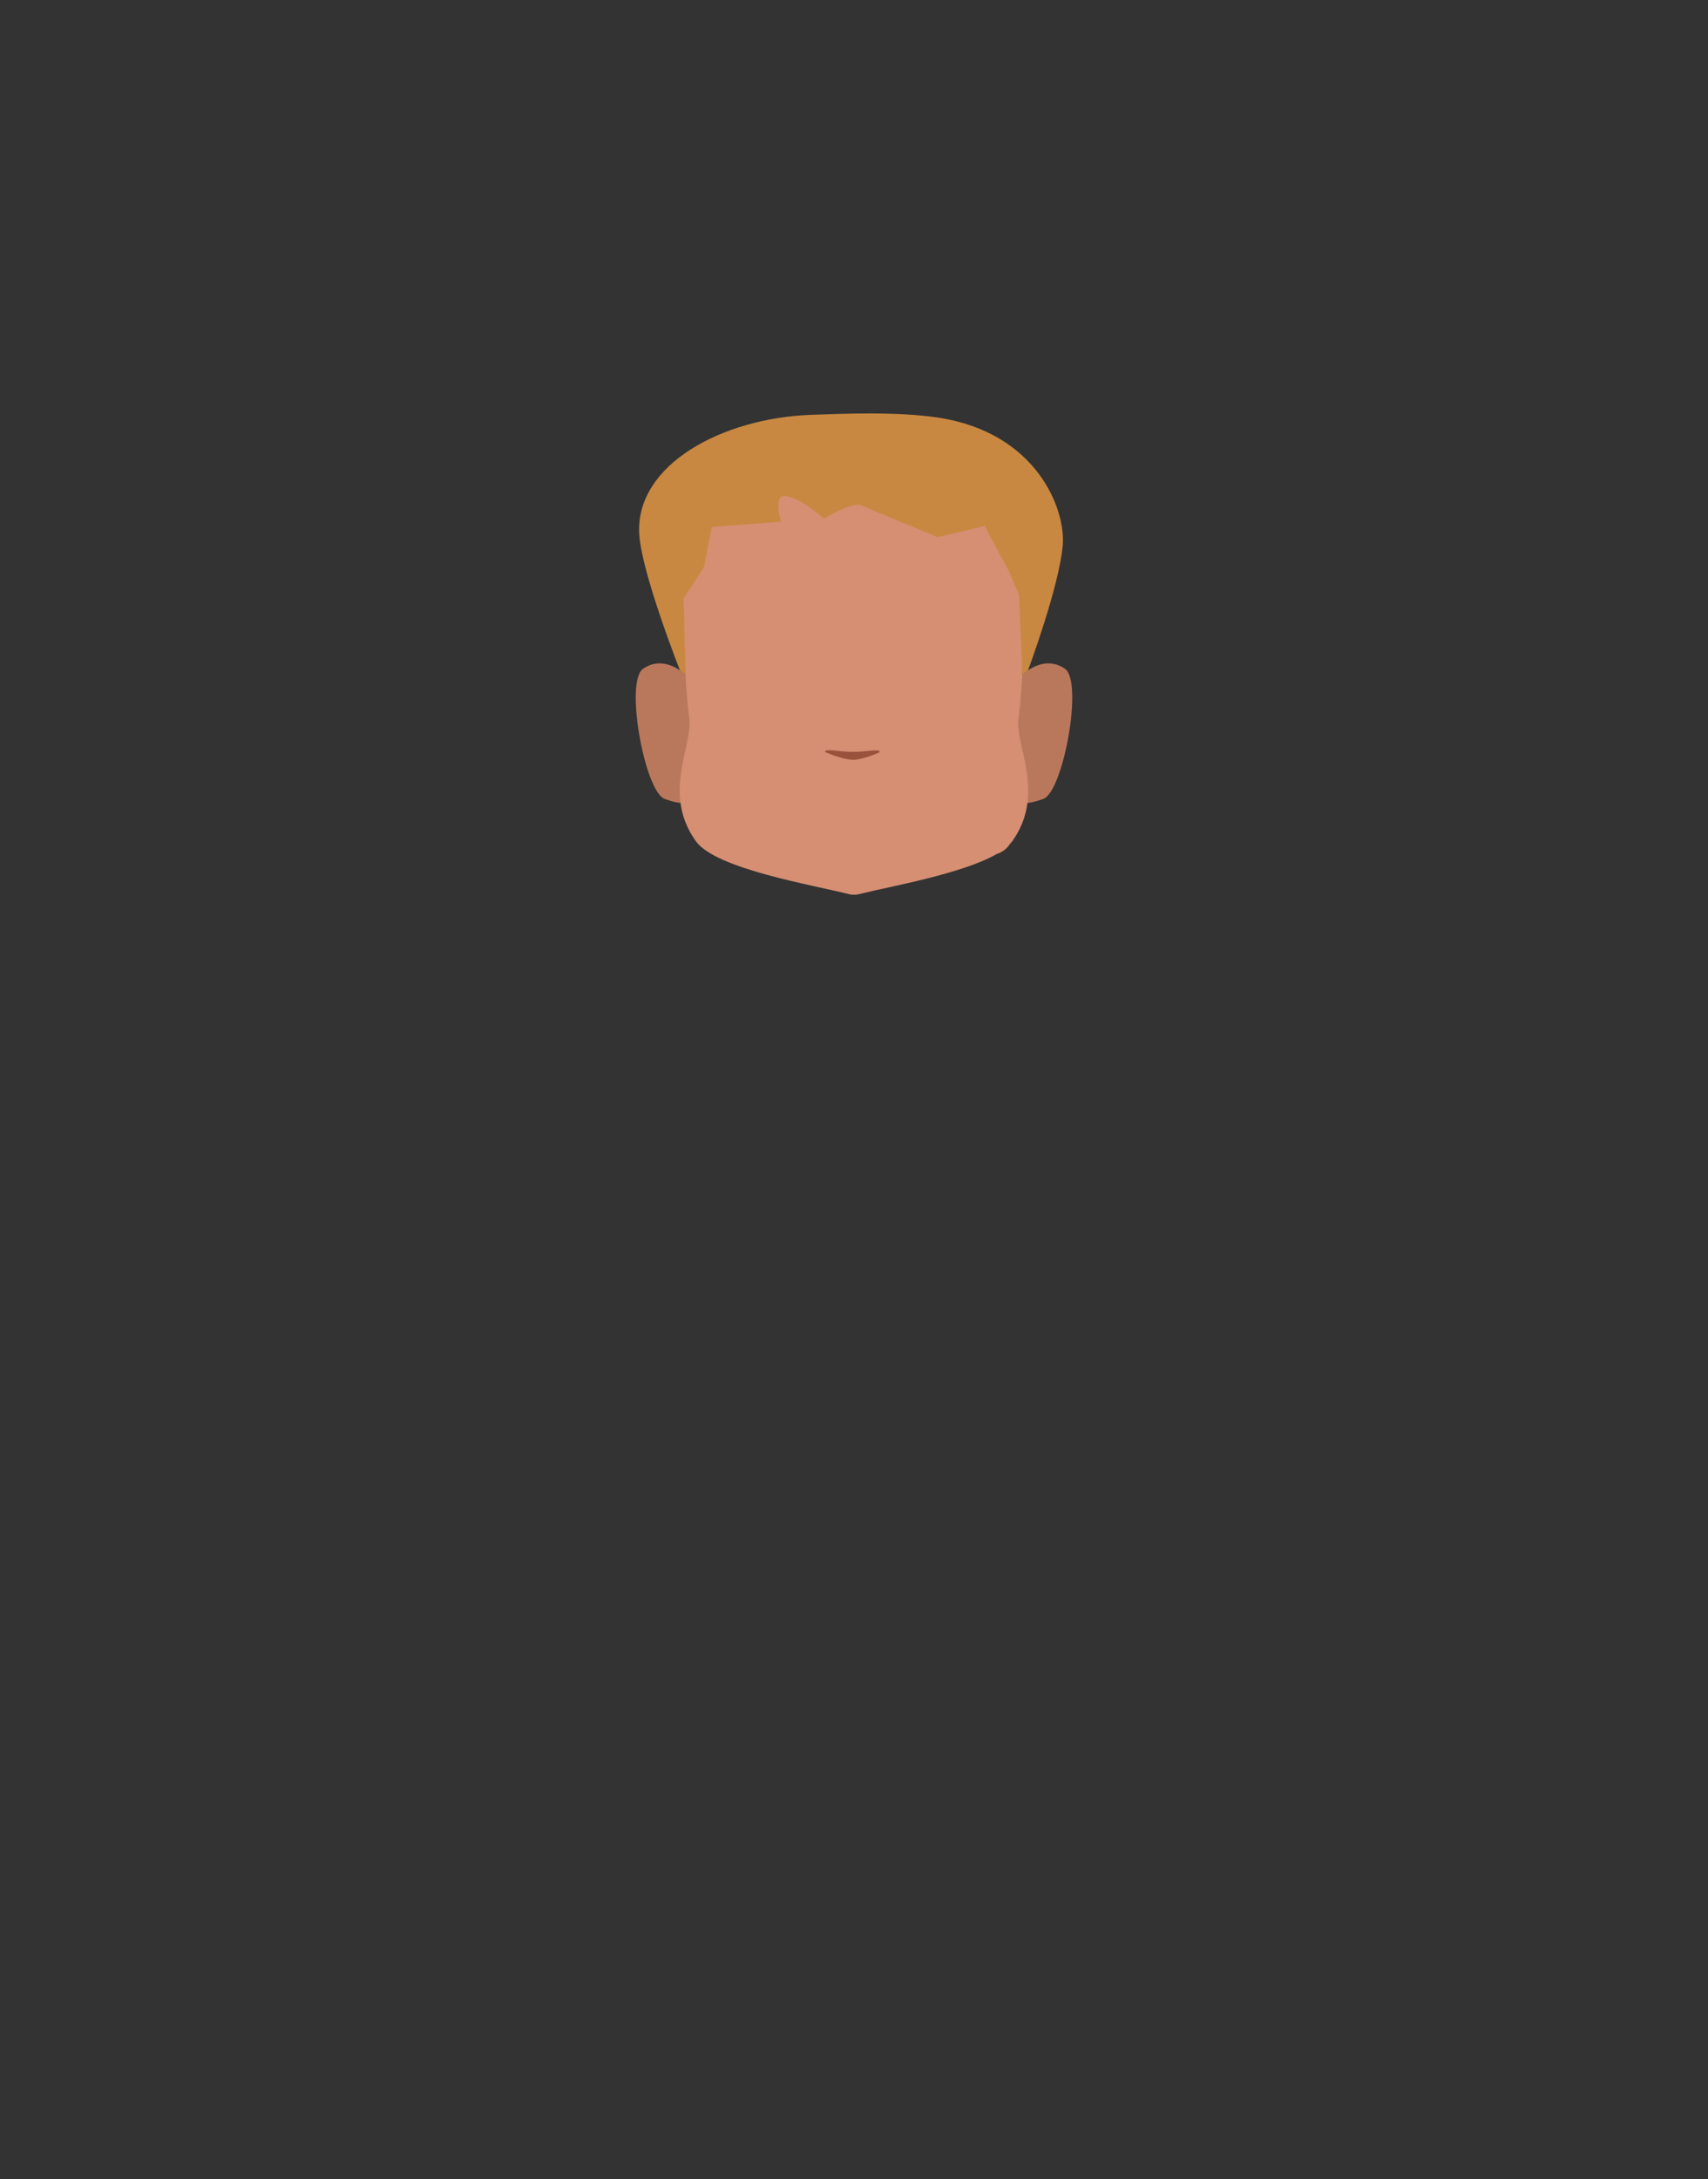 <?xml version="1.0" encoding="utf-8"?>
<!-- Generator: Adobe Illustrator 26.0.1, SVG Export Plug-In . SVG Version: 6.00 Build 0)  -->
<svg version="1.1" id="Calque_1" xmlns="http://www.w3.org/2000/svg" xmlns:xlink="http://www.w3.org/1999/xlink" x="0px" y="0px"
	 viewBox="0 0 788 1005" style="enable-background:new 0 0 788 1005;" xml:space="preserve">
<rect x="0" y="0" width="788" height="1005" fill="#333333" stroke="none"/>
<style type="text/css">
	.st0{fill:#5E5E5E;}
	.st1{clip-path:url(#SVGID_00000103974353962516575510000013396335556991986561_);}
	.st2{fill:#B9785C;}
	.st3{clip-path:url(#SVGID_00000000941717446192447240000005769217646789511854_);}
	.st4{clip-path:url(#SVGID_00000107574181750063065270000002863356474572795273_);}
	.st5{fill:#573623;}
	.st6{clip-path:url(#SVGID_00000109738817513731134170000013302028810888388021_);}
	.st7{clip-path:url(#SVGID_00000147920913873087851920000006233917027807445431_);}
	.st8{fill:#FFFFFF;}
	.st9{clip-path:url(#SVGID_00000014627560748673694880000016414568144549995409_);}
	.st10{clip-path:url(#SVGID_00000100355254319740556970000017746714701000460961_);}
	.st11{fill:#090909;}
	.st12{clip-path:url(#SVGID_00000168076800654733087890000016658914568694485643_);}
	.st13{fill:none;stroke:#573623;stroke-width:2;stroke-linecap:round;stroke-miterlimit:10;}
	.st14{fill:#D68F72;}
	.st15{fill:#99533D;}
	.st16{fill:#C98841;}
</style>
<path class="st0" d="M364.9,340.6c0,0,0,3.2,0,2.1v-0.2C364.9,341.9,364.9,341.2,364.9,340.6z"/>
<path class="st0" d="M364.9,340.6c0,0,0,3.2,0,2.1v-0.2C364.9,341.9,364.9,341.2,364.9,340.6z"/>
<path class="st0" d="M364.9,340.6c0,0,0,3.2,0,2.1v-0.2C364.9,341.9,364.9,341.2,364.9,340.6z"/>
<path class="st0" d="M364.9,340.6c0,0,0,3.2,0,2.1v-0.2C364.9,341.9,364.9,341.2,364.9,340.6z"/>
<path class="st0" d="M364.9,340.6c0,0,0,3.2,0,2.1v-0.2C364.9,341.9,364.9,341.2,364.9,340.6z"/>
<path class="st0" d="M364.9,340.6c0,0,0,3.2,0,2.1v-0.2C364.9,341.9,364.9,341.2,364.9,340.6z"/>
<g id="_Répétition_miroir_">
	<g>
		<defs>
			<polygon id="SVGID_1_" points="457.5,305.9 457.5,305.9 494.7,305.9 494.7,370.6 457.5,370.6 			"/>
		</defs>
		<clipPath id="SVGID_00000176035092686017699860000015968636607907999137_">
			<use xlink:href="#SVGID_1_"  style="overflow:visible;"/>
		</clipPath>
		<g style="clip-path:url(#SVGID_00000176035092686017699860000015968636607907999137_);">
			<path class="st2" d="M457.5,366.4l8.1-49c0,0,12.8-17.9,25.7-9c8.6,5.9-0.8,56.6-9.9,60C465.7,374.3,457.5,366.4,457.5,366.4z"/>
		</g>
	</g>
</g>
<g id="_Répétition_miroir_2">
	<g>
		<defs>
			<polygon id="SVGID_00000045584066498357541540000009449350111488569233_" points="330.5,305.9 330.5,305.9 293.3,305.9 
				293.3,370.6 330.5,370.6 			"/>
		</defs>
		<clipPath id="SVGID_00000121263913596778526790000011283883534589582466_">
			<use xlink:href="#SVGID_00000045584066498357541540000009449350111488569233_"  style="overflow:visible;"/>
		</clipPath>
		<g style="clip-path:url(#SVGID_00000121263913596778526790000011283883534589582466_);">
			<path class="st2" d="M330.5,366.4l-8.1-49c0,0-12.8-17.9-25.7-9c-8.6,5.9,0.8,56.6,9.9,60C322.3,374.3,330.5,366.4,330.5,366.4z"
				/>
		</g>
	</g>
</g>
<g>
	<defs>
		<polygon id="SVGID_00000096774091899636142900000016393157472313814667_" points="415.9,279.5 415.9,279.5 460.9,279.5 
			460.9,293.2 415.9,293.2 		"/>
	</defs>
	<clipPath id="SVGID_00000156569594976878803490000004917538898635716262_">
		<use xlink:href="#SVGID_00000096774091899636142900000016393157472313814667_"  style="overflow:visible;"/>
	</clipPath>
	<g style="clip-path:url(#SVGID_00000156569594976878803490000004917538898635716262_);">
		<path class="st5" d="M458.7,293.2c-0.3,0-0.6-0.1-0.8-0.2c-4.5-1.9-9.1-3.4-13.8-4.5c-15.1-3.4-16.1-1-21.3,0
			c-1.5,0.3-5.2-0.6-6-1.5s-1.4-4.1-0.5-4.9c0.4-0.3,7.1-4.9,24.4-1c7.2,1.6,18.6,7.9,18.9,8c1.1,0.5,1.6,1.7,1.1,2.8
			C460.4,292.7,459.6,293.3,458.7,293.2L458.7,293.2z"/>
	</g>
</g>
<g>
	<defs>
		<polygon id="SVGID_00000016054095386982957590000011392729928436184457_" points="372.1,279.5 372.1,279.5 327.1,279.5 
			327.1,293.2 372.1,293.2 		"/>
	</defs>
	<clipPath id="SVGID_00000109736090144385810640000000460634342030748811_">
		<use xlink:href="#SVGID_00000016054095386982957590000011392729928436184457_"  style="overflow:visible;"/>
	</clipPath>
	<g style="clip-path:url(#SVGID_00000109736090144385810640000000460634342030748811_);">
		<path class="st5" d="M329.3,293.2c0.3,0,0.6-0.1,0.8-0.2c4.5-1.9,9.1-3.4,13.8-4.5c15.1-3.4,16.1-1,21.3,0c1.5,0.3,5.2-0.6,6-1.5
			s1.4-4.1,0.5-4.9c-0.4-0.3-7.1-4.9-24.5-1c-7.2,1.6-18.5,7.9-18.9,8c-1.1,0.5-1.6,1.7-1.1,2.8
			C327.6,292.7,328.4,293.3,329.3,293.2L329.3,293.2z"/>
	</g>
</g>
<g>
	<defs>
		<polygon id="SVGID_00000049199738574269907960000015234325448194836381_" points="425.5,306.6 425.5,306.6 454.5,306.6 
			454.5,334.5 425.5,334.5 		"/>
	</defs>
	<clipPath id="SVGID_00000178899769769488913930000004221258840232239804_">
		<use xlink:href="#SVGID_00000049199738574269907960000015234325448194836381_"  style="overflow:visible;"/>
	</clipPath>
	<g style="clip-path:url(#SVGID_00000178899769769488913930000004221258840232239804_);">
		<ellipse class="st8" cx="440" cy="320.6" rx="14.5" ry="13.9"/>
	</g>
</g>
<g>
	<defs>
		<polygon id="SVGID_00000098910795400462576360000006253631648529627327_" points="362.5,306.6 362.5,306.6 333.5,306.6 
			333.5,334.5 362.5,334.5 		"/>
	</defs>
	<clipPath id="SVGID_00000124844319840211487200000009562552278386663306_">
		<use xlink:href="#SVGID_00000098910795400462576360000006253631648529627327_"  style="overflow:visible;"/>
	</clipPath>
	<g style="clip-path:url(#SVGID_00000124844319840211487200000009562552278386663306_);">
		<ellipse class="st8" cx="348" cy="320.6" rx="14.5" ry="13.9"/>
	</g>
</g>
<g>
	<defs>
		<polygon id="SVGID_00000132060355379899711880000013488824645235249830_" points="430.2,312.9 430.2,312.9 449.6,312.9 
			449.6,332.3 430.2,332.3 		"/>
	</defs>
	<clipPath id="SVGID_00000001640868463498374430000003730305722557688470_">
		<use xlink:href="#SVGID_00000132060355379899711880000013488824645235249830_"  style="overflow:visible;"/>
	</clipPath>
	<g style="clip-path:url(#SVGID_00000001640868463498374430000003730305722557688470_);">
		<circle class="st11" cx="439.9" cy="322.6" r="9.7"/>
	</g>
</g>
<g>
	<defs>
		<polygon id="SVGID_00000055682551431636524700000014457513917091080106_" points="357.8,312.9 357.8,312.9 338.4,312.9 
			338.4,332.3 357.8,332.3 		"/>
	</defs>
	<clipPath id="SVGID_00000000189928322967208400000008666269295937307543_">
		<use xlink:href="#SVGID_00000055682551431636524700000014457513917091080106_"  style="overflow:visible;"/>
	</clipPath>
	<g style="clip-path:url(#SVGID_00000000189928322967208400000008666269295937307543_);">
		<circle class="st11" cx="348.1" cy="322.6" r="9.7"/>
	</g>
</g>
<path class="st13" d="M380.5,356.9c0,0,10.4,2.6,13.5,2.6s13.5-3.3,13.5-3.3"/>
<path class="st13" d="M365.7,369.8c1.5,1,3.1,1.7,4.8,2.3c4.4,1.6,12,3.4,23.5,3.2c10.4-0.2,17.5-1.9,22-3.7
	c2.3-0.8,4.4-1.9,6.4-3.4"/>
<path class="st14" d="M469.9,331c2.3-16.1,3.2-54,3.2-54c0-45.5-31.5-74.9-76.5-75.8l0,0h-5.3l0,0c-45,0.9-76.5,30.3-76.5,75.8
	c0,0,0.9,38,3.2,54c1.8,12.9-12.8,35,3.1,57c9.2,12.7,53.8,20.1,70.4,24.3c0.7,0.2,1.4,0.3,2.1,0.3c0.1,0,0.3,0,0.4,0s0.3,0,0.4,0
	c0.7,0,1.4-0.1,2.1-0.3c13.9-3.5,47.5-9.3,63.4-18.5c2.5-0.8,4.7-2.4,6.1-4.7c0.3-0.3,0.6-0.7,0.9-1
	C482.8,366,468.1,343.9,469.9,331z"/>
<path class="st15" d="M381.7,346c-1,0.1-1.4,0.7-0.6,1c3,1.2,8.7,3.4,12.5,3.4c3.6,0,9-2.1,11.8-3.3c0.8-0.3,0.4-1-0.6-1
	c-3.4-0.2-4.8,0.6-11.6,0.6C387.4,346.7,385.1,345.8,381.7,346z"/>
<path class="st16" d="M316.3,311.1l-2.6-2c0,0-17.8-45-18.8-63c-1.6-32,38.5-53.3,79.3-54.8c14.6-0.5,39.7-1.6,58.7,1.3
	c45.4,6.9,58.9,42.3,57.4,59c-1.7,19.1-16,57.5-16,57.5l-2.6,2l-1.6-36.9l-5-11.6c0,0-11.2-20.1-10.7-20.1s-21.8,5.2-21.8,5.2
	s-29.1-11.9-35-14.6c-4.2-2-17.5,6.1-17.5,6.1s-11.3-10.4-18.3-10.4c-5.1,0-1.5,11.8-1.5,11.8l-31.9,2.4l-3.6,18.4l-9.4,14.7
	L316.3,311.1z"/>
</svg>
